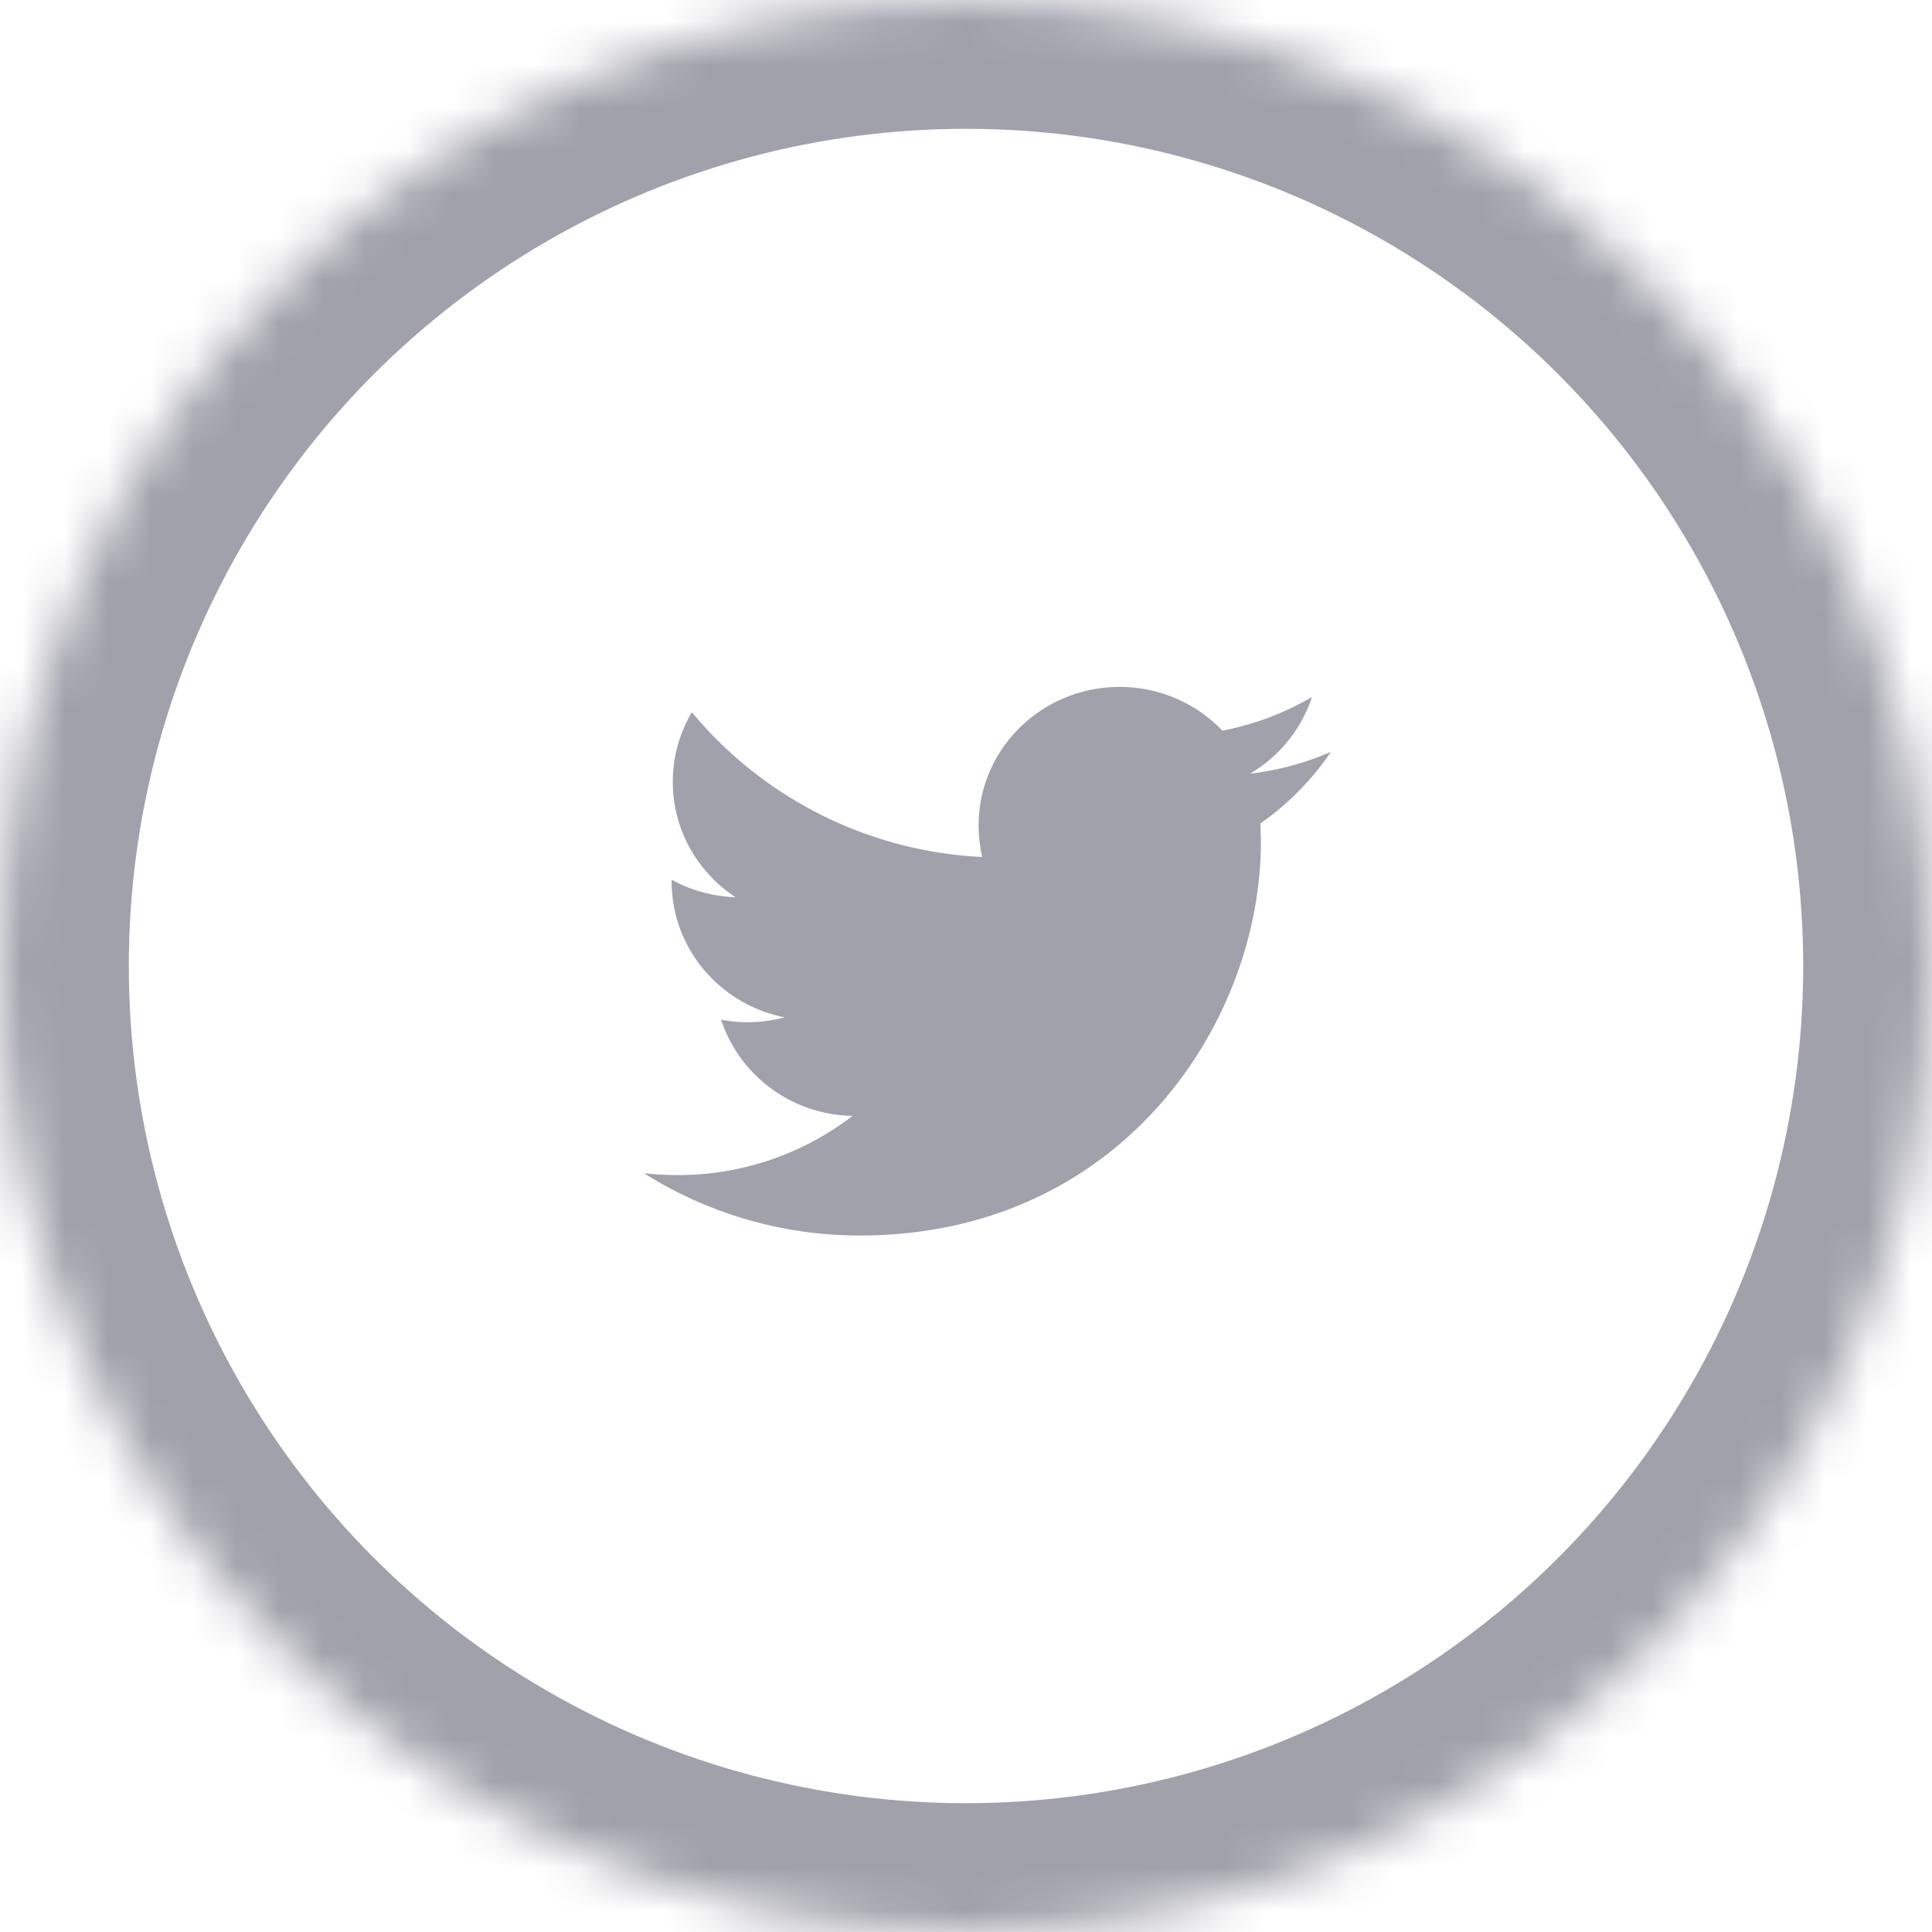<svg width="45" height="45" viewBox="0 0 45 45" xmlns="http://www.w3.org/2000/svg" xmlns:xlink="http://www.w3.org/1999/xlink"><title>tw_</title><defs><circle id="a" cx="22.5" cy="22.5" r="22.5"/><mask id="b" x="0" y="0" width="45" height="45" fill="#fff"><use xlink:href="#a"/></mask></defs><g fill="none" fill-rule="evenodd"><path d="M31 17.512c-.589.256-1.22.43-1.885.508a3.25 3.25 0 0 0 1.443-1.784 6.686 6.686 0 0 1-2.086.783A3.3 3.3 0 0 0 26.077 16c-1.813 0-3.283 1.445-3.283 3.226 0 .253.03.5.085.735a9.372 9.372 0 0 1-6.764-3.371 3.161 3.161 0 0 0-.444 1.622c0 1.12.58 2.107 1.46 2.685a3.325 3.325 0 0 1-1.487-.405v.04c0 1.563 1.132 2.868 2.632 3.164a3.378 3.378 0 0 1-.864.114 3.23 3.23 0 0 1-.618-.06 3.277 3.277 0 0 0 3.065 2.24 6.657 6.657 0 0 1-4.076 1.38c-.265 0-.526-.016-.783-.044a9.394 9.394 0 0 0 5.031 1.451c6.038 0 9.338-4.916 9.338-9.18l-.01-.418A6.495 6.495 0 0 0 31 17.512z" fill="#A1A1AC"/><use stroke="#A1A1AC" mask="url(#b)" stroke-width="6" xlink:href="#a"/></g></svg>